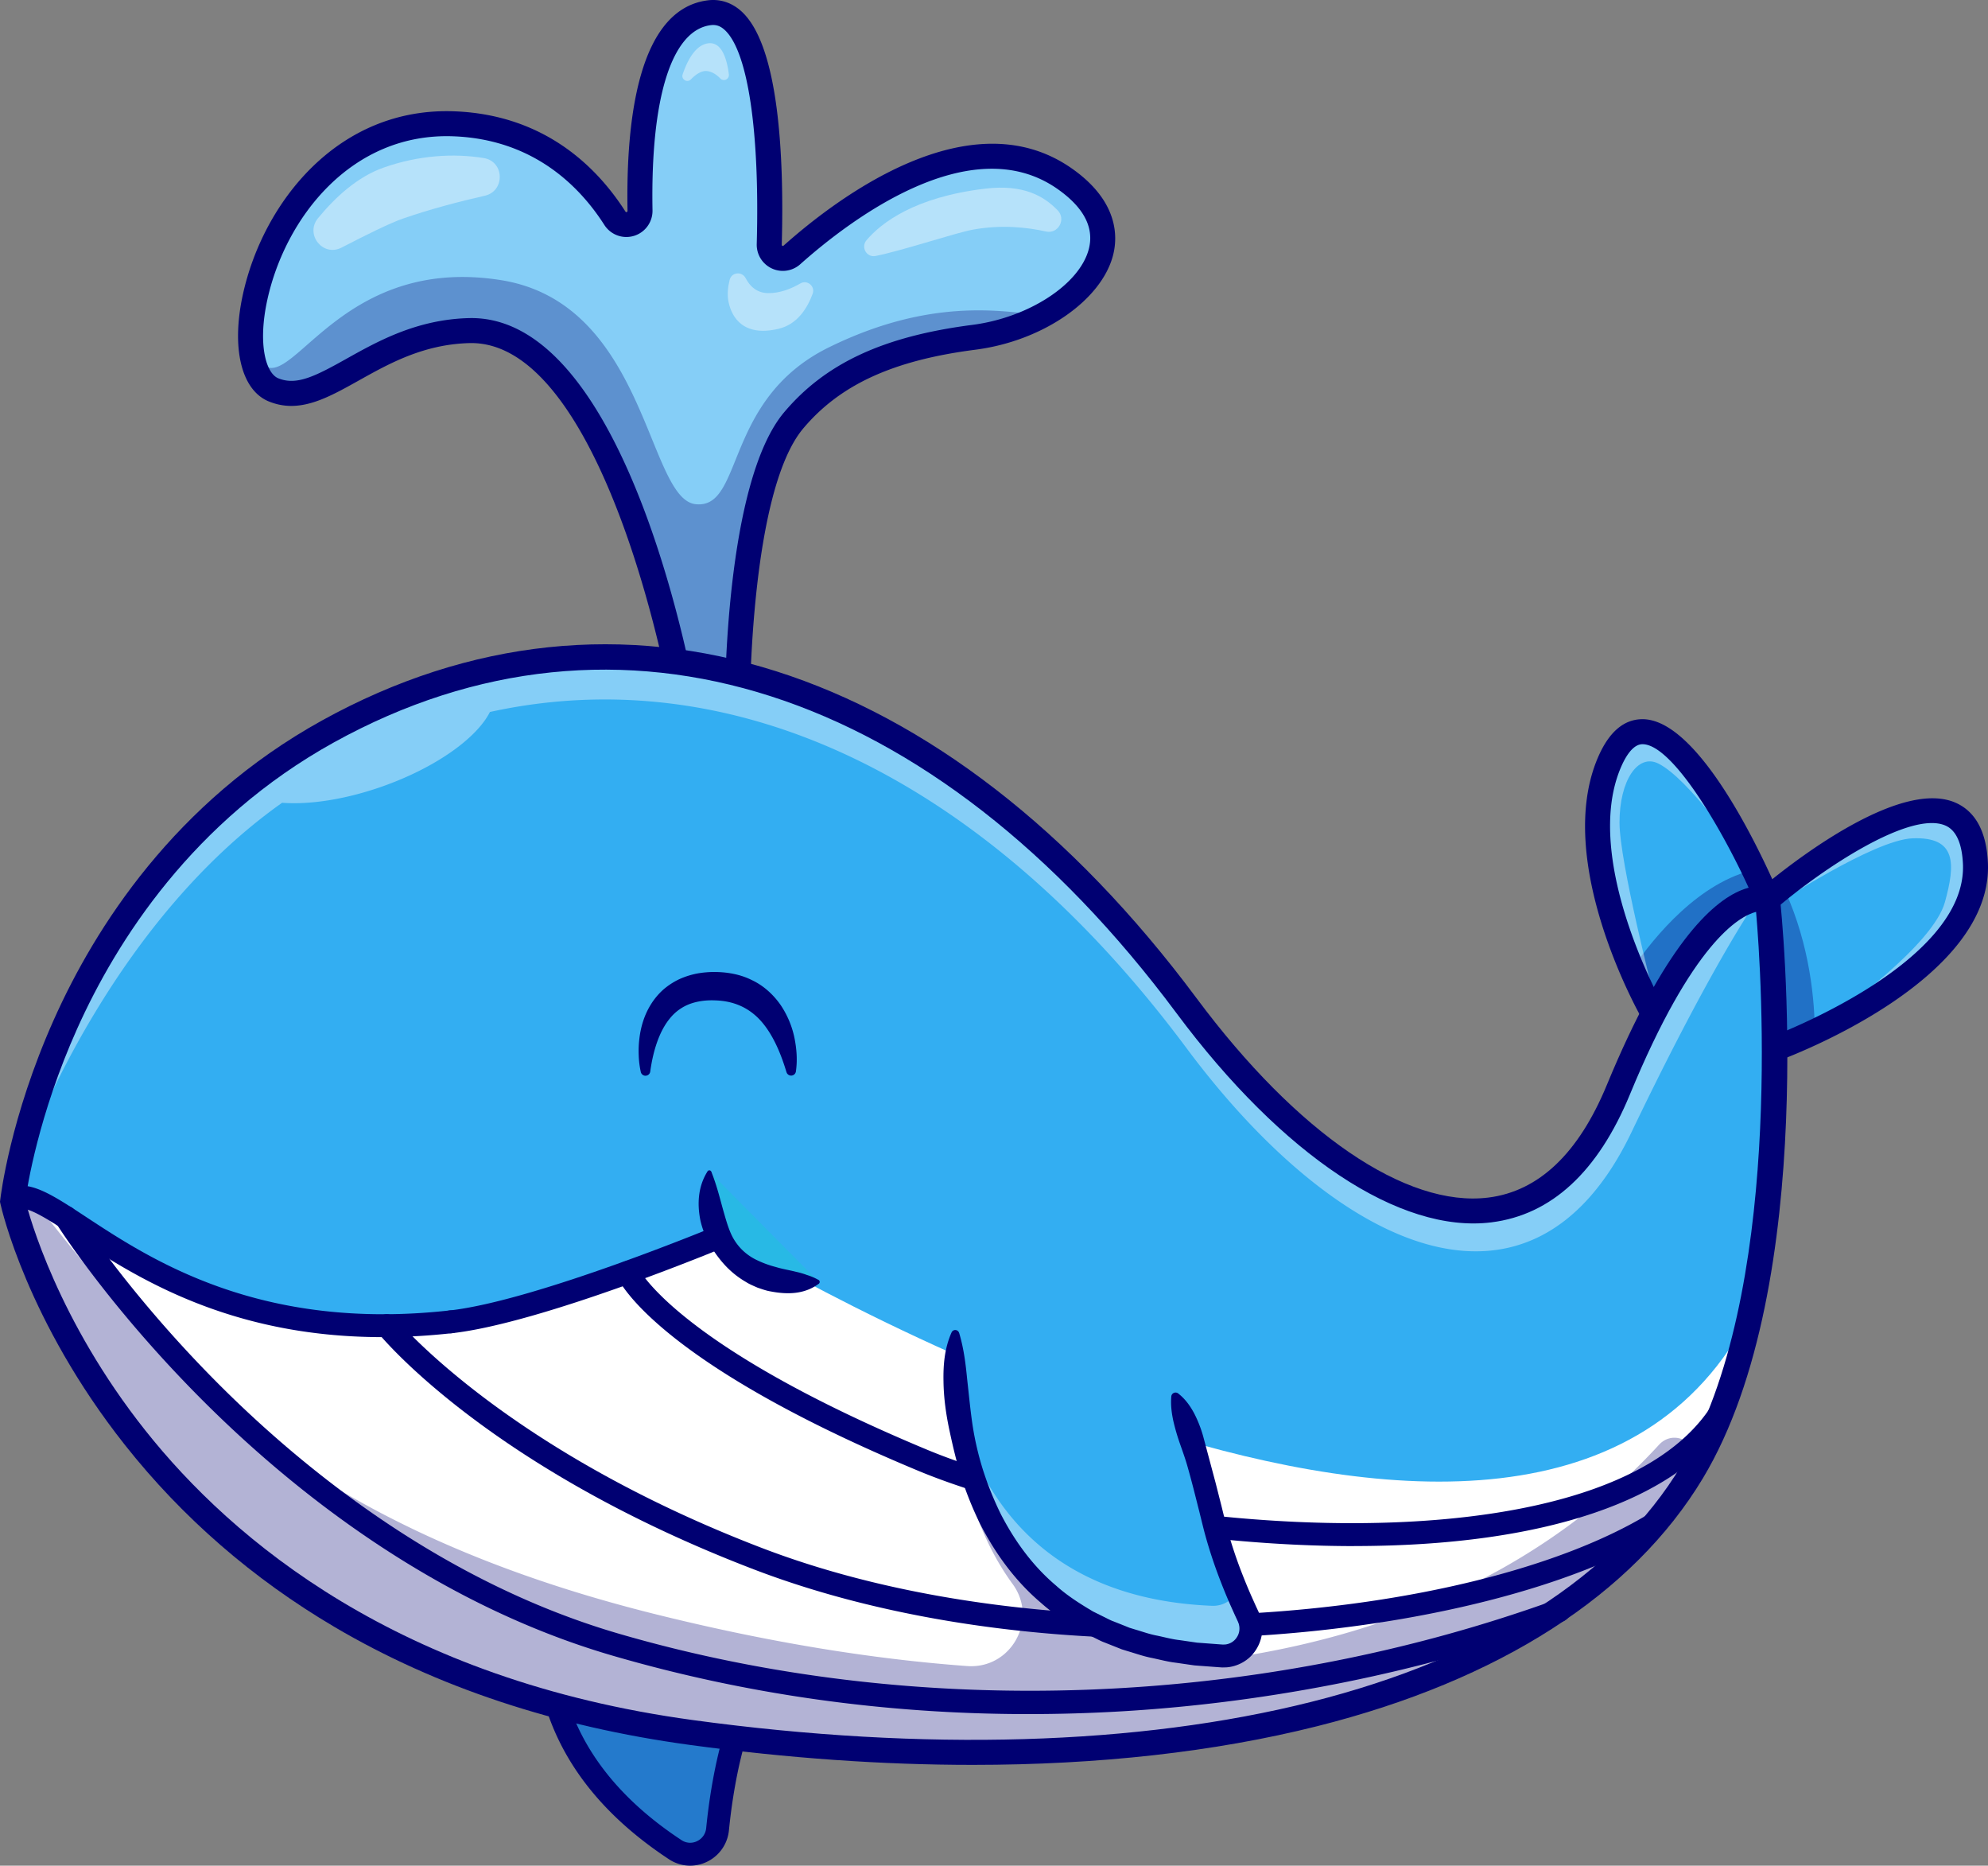<svg id="Layer_1" data-name="Layer 1" xmlns="http://www.w3.org/2000/svg" viewBox="0 0 2783.76 2611.82"><rect x="0" y="0" width="2783.76" height="2611.82" fill="#808080" stroke="none"/><defs><style>.cls-1{fill:#85cef7;}.cls-2{opacity:0.3;}.cls-3{fill:#000072;}.cls-4{fill:#33aef2;}.cls-5{opacity:0.35;}.cls-6{opacity:0.4;}.cls-7{fill:#fff;}.cls-8{fill:#28b9e5;}</style></defs><path class="cls-1" d="M2162.8,1081.24a280.4,280.4,0,0,1-95.52,30.44c-100,12.84-189.28,41.56-252.2,116.24-80,94.92-78.92,402.08-78.92,402.08h-73.6s-90.68-533.56-302.4-527.68c-135.12,3.76-203.12,111.76-273.52,83-17.72-7.28-28.12-28-31.2-56.24-11.76-107.72,83.2-324.48,284.76-316.2,117.64,4.84,186.48,72.68,224.52,132.32,10.32,16.16,35.48,8.44,35.16-10.76-2-108.32,10.2-265.92,96.8-277,84.2-10.84,87,222,84.12,324.24-.44,16.68,19.28,25.88,31.76,14.76,73.12-65.2,250.16-199.36,382.2-106.52C2288.44,955.72,2245.6,1037,2162.8,1081.24Z" transform="translate(-703.63 -639.49)"/><g class="cls-2"><path class="cls-3" d="M2162.8,1081.24a280.4,280.4,0,0,1-95.52,30.44c-100,12.84-189.28,41.56-252.2,116.24-80,94.92-78.92,402.08-78.92,402.08h-73.6s-90.68-533.56-302.4-527.68c-135.12,3.76-203.12,111.76-273.52,83-17.72-7.28-28.12-28-31.2-56.24,4.64,14,12.92,24.68,27.28,25.48,43.44,2.44,118-155.32,322.28-122.92s204.84,306.36,272.68,313.68,38.54-146.74,186.51-219.5C2003,1057.52,2102.8,1073.64,2162.8,1081.24Z" transform="translate(-703.63 -639.49)"/></g><path class="cls-3" d="M1662.53,1647.5a17.5,17.5,0,0,1-17.23-14.56c-.22-1.33-23-133.7-71.12-263.32-42.81-115.47-114.39-252.59-213.52-249.81-64.16,1.79-112.25,28.68-154.67,52.4-44.77,25-83.43,46.66-126,29.25-38.43-15.72-52.69-74.37-36.33-149.4,28-128.37,132.86-263.5,297.24-256.69,126.47,5.2,199.54,79.2,238.56,140.37.33.52.58.9,1.68.57s1.22-1,1.21-1.58C1580,807.15,1597.57,652.46,1694.45,640c17.37-2.25,33.74,3,47.25,15.25,52.91,47.84,60,204.14,56.61,326.84a1.35,1.35,0,0,0,.92,1.48,1.31,1.31,0,0,0,1.68-.24c73.86-65.88,261-208.27,403.9-107.79,64.79,45.57,63.94,94.93,57.66,120.3-15.8,63.83-98.74,121.1-192.94,133.21-115,14.77-189.32,48.75-241.08,110.16-74.93,88.92-74.82,387.74-74.81,390.74a17.49,17.49,0,0,1-17.44,17.56h-.06a17.5,17.5,0,0,1-17.5-17.44c0-12.8-.13-314.71,83-413.41,57.84-68.62,139.06-106.35,263.38-122.33,79.33-10.19,151.12-57.15,163.43-106.9,7.34-29.64-7.41-57.65-43.82-83.26-122.33-86.06-292.84,45-360.46,105.27a36.57,36.57,0,0,1-60.89-28.32c4.36-158.32-12.49-270.43-45.09-299.91-6-5.44-12-7.44-19.31-6.5-54.73,7-84.46,101.59-81.56,259.38A36.6,36.6,0,0,1,1550,954.56c-34.55-54.14-99.11-119.64-210.49-124.22-144.1-6-236.64,114.64-261.61,229.17-13.43,61.58-2.09,102.41,15.39,109.56,25.67,10.5,51.75-2.87,95.64-27.41,43.67-24.42,98-54.81,170.78-56.83,1.32,0,2.64-.06,4-.06,221.45,0,312.38,520,316.16,542.3a17.5,17.5,0,0,1-17.27,20.43Z" transform="translate(-703.63 -639.49)"/><path class="cls-4" d="M1561.62,2648.51s-259.65,352,87.54,580.47c24.09,15.86,56.43.17,59.28-28.53,3.81-38.35,11.45-89.66,26.78-138.81,25-79.95,38.89-131.54,44.81-180.23" transform="translate(-703.63 -639.49)"/><g class="cls-2"><path class="cls-3" d="M1561.62,2648.51s-259.65,352,87.54,580.47c24.09,15.86,56.43.17,59.28-28.53,3.81-38.35,11.45-89.66,26.78-138.81,25-79.95,38.89-131.54,44.81-180.23" transform="translate(-703.63 -639.49)"/></g><path class="cls-3" d="M1670,3251.3a53.81,53.81,0,0,1-29.66-9c-103.18-67.91-164.59-153.33-182.53-253.91-32.13-180.09,85.87-342.6,90.91-349.43a16,16,0,1,1,25.75,19c-1.51,2-114.88,158.89-85.12,325,16.39,91.5,73.11,169.75,168.58,232.59a21.74,21.74,0,0,0,21.75,1.45,22.47,22.47,0,0,0,12.8-18.2c3.6-36.19,11.27-90.2,27.44-142,23.48-75.26,38.24-128.41,44.2-177.39a16,16,0,1,1,31.76,3.86c-6.25,51.4-21.38,106-45.42,183.06-15.35,49.23-22.68,100.93-26.13,135.63A54.77,54.77,0,0,1,1670,3251.3Z" transform="translate(-703.63 -639.49)"/><path class="cls-4" d="M3188.45,2107.93s289.11-105.49,281.29-260.47c-9.6-190.37-291.15,51.2-291.15,51.2s-150.93-354.33-221.11-192.34c-60.45,139.54,61.34,352.28,61.34,352.28" transform="translate(-703.63 -639.49)"/><g class="cls-5"><path class="cls-3" d="M3172.4,1880.92,3114.84,2073l-101-29.4s-5.56-9.68-13.72-26.28c-3.16-6.44-6.68-13.88-10.44-22.2,31.48-45.72,93.64-121,171.72-138.36,2.68,5.68,5,10.68,6.8,14.72S3171.52,1878.88,3172.4,1880.92Z" transform="translate(-703.63 -639.49)"/></g><g class="cls-6"><path class="cls-7" d="M3166.28,1871.48c-28.12-41.92-98.16-141.72-140.32-163-28.76-14.52-54.56,23.36-54.56,82.52,0,55.24,47.68,240.76,47.68,240.76l-14,.52c-30-61.16-95.2-216.2-47.64-326C3015.52,1572.28,3128.92,1791.76,3166.28,1871.48Z" transform="translate(-703.63 -639.49)"/></g><g class="cls-5"><path class="cls-3" d="M3244.92,2088.36c-.64.28-1.24.56-1.84.84-26.76,12.2-44.64,18.72-44.64,18.72l-66.08-19.2,50.84-202.24c3.48,7.68,5.4,12.16,5.4,12.16s5.4-4.6,14.72-12.08C3238.28,1964.08,3244.92,2040.92,3244.92,2088.36Z" transform="translate(-703.63 -639.49)"/></g><g class="cls-6"><path class="cls-7" d="M3233.08,2089.2c55.88-38.64,177.84-128.48,194-186.88,14.92-53.84,16.2-91.56-45.24-89.24-54.48,2-191.24,92.6-191.24,92.6s1.48-7.44,4-20.16c59.76-47.72,267-200.88,275.16-38C3475.6,1963.88,3313.92,2052.4,3233.08,2089.2Z" transform="translate(-703.63 -639.49)"/></g><path class="cls-3" d="M3188.45,2125.44a17.51,17.51,0,0,1-6-34c2.76-1,276.89-102.85,269.82-243.15-1.46-28.86-9.76-46.74-24.67-53.14-49.29-21.16-171.88,60.38-237.62,116.74l-18.13,15.54-9.36-22c-39.63-93-115.13-224-158.89-224.11h0c-13.39,0-23.71,17.32-30,31.86-56.24,129.8,59.3,334.58,60.47,336.64a17.5,17.5,0,0,1-30.38,17.38c-5.15-9-125.42-222-62.21-367.93,15.23-35.13,36.12-52.95,62.12-52.95h.17c72.42.22,151.62,158,181.56,224C3235.52,1830.12,3369,1732,3441.4,1763c28.22,12.12,43.63,40.23,45.82,83.55,8.37,166-280.47,273.3-292.78,277.79A17.22,17.22,0,0,1,3188.45,2125.44Z" transform="translate(-703.63 -639.49)"/><path class="cls-4" d="M3154.77,2477.68c-17.58,81.59-43.64,159.11-81.77,222.45-197.79,328.68-747,453.81-1401.38,364.75C860.54,2954.51,721.35,2321,721.35,2321s.1-.87.31-2.58c4.82-36.31,67.12-448.05,441.21-654.91,408-225.55,857.38-79.43,1202.24,383.93,208.22,279.81,479.93,419.93,604.71,117.6s208.77-266.37,208.77-266.37S3212.43,2210.12,3154.77,2477.68Z" transform="translate(-703.63 -639.49)"/><g class="cls-6"><path class="cls-7" d="M2969.81,2165c-124.77,302.33-396.48,162.21-604.7-117.6-285.73-383.91-643.23-550-989.47-467.43-71.65,17.09-142.82,44.83-212.77,83.5A814.69,814.69,0,0,0,1042.3,1745C817.44,1928.18,747,2186,727.8,2282.49c27.11-74.55,141.52-356.82,370.84-519.17,38.25,2.92,88.4-4.5,140.48-22.88,74.61-26.32,132.08-67.64,150.55-104.23,341.84-74.86,693.56,91.9,975.45,470.63,208.2,279.8,481.54,412.86,622.94,117.92,94.16-196.38,152.63-290.79,177.15-327.22C3136.82,1900.43,3065.24,1933.77,2969.81,2165Z" transform="translate(-703.63 -639.49)"/></g><path class="cls-7" d="M3154.77,2477.68c-17.58,81.59-43.64,159.11-81.77,222.45-197.79,328.68-747,453.81-1401.38,364.75C860.54,2954.51,721.35,2321,721.35,2321s.1-.87.31-2.58c60.42-32.42,211.27,216.16,613,171.55,124.82-13.86,381.74-121,381.74-121S2856.9,3066,3154.77,2477.68Z" transform="translate(-703.63 -639.49)"/><g class="cls-2"><path class="cls-3" d="M3074.44,2697.68c-.48.8-1,1.64-1.44,2.44-197.8,328.68-747,453.8-1401.4,364.76C860.52,2954.52,721.36,2321,721.36,2321s.08-.88.32-2.6a24.55,24.55,0,0,1,9.88-2.84c9.4-.76,18.44,3.8,24.32,11.16,155.4,193.12,335.28,441.2,868.32,573.24,160.11,39.65,304.17,62.43,433.74,71.89,61.54,4.49,100.08-65,63.68-114.81-97.13-133-80.14-311.84-80.14-311.84l307.16,87.2c20,44.8,34.6,96.2,54.4,177.56,12.16,50,32,98,48.48,132.8a38.46,38.46,0,0,1,3.6,13.4c286.72-49.2,464.28-177.12,571.44-293.92C3050.84,2635.76,3092.8,2666.8,3074.44,2697.68Z" transform="translate(-703.63 -639.49)"/></g><path class="cls-3" d="M2143.3,3039.11c-200,0-395.21-27.42-582-81.85-252-73.44-450.28-233.93-572.25-355.64-132-131.71-203.54-244.43-206.52-249.16a16,16,0,1,1,27.07-17.05c.72,1.13,73,114.92,202.65,244.16,119.22,118.84,312.81,275.51,558,347,415.35,121.05,893.15,103.87,1310.85-47.15a16,16,0,1,1,10.88,30.09c-193.24,69.87-407.09,113.36-618.45,125.78Q2208.15,3039.1,2143.3,3039.11Z" transform="translate(-703.63 -639.49)"/><path class="cls-3" d="M2337.57,2933.37c-210.77,0-412.17-33.34-577.49-96.52C1390.35,2695.53,1239.24,2513.1,1233,2505.4a16,16,0,0,1,24.84-20.18c2,2.48,153.39,184,513.68,321.73,408.81,156.26,992.7,103.24,1241.63-48.55a16,16,0,1,1,16.66,27.32c-123.77,75.48-335.14,129.18-565.39,143.66Q2400.65,2933.39,2337.57,2933.37Z" transform="translate(-703.63 -639.49)"/><path class="cls-3" d="M2599.24,2803.92c-213.47,0-458.68-42.43-610.35-105.65-368.12-153.41-419.2-266.69-421.19-271.44a16,16,0,0,1,29.41-12.59c1,2,54.08,108.63,404.09,254.5,287.2,119.7,949,175.84,1099.5-62a16,16,0,1,1,27,17.12c-73.4,116-260.88,179.92-527.9,180Z" transform="translate(-703.63 -639.49)"/><path class="cls-3" d="M1334.64,2506a16,16,0,0,1-1.74-31.9c121.13-13.45,374.79-118.77,377.34-119.84a16,16,0,0,1,12.31,29.54c-10.57,4.41-260.47,108.15-386.12,122.11C1335.83,2505.92,1335.23,2506,1334.64,2506Z" transform="translate(-703.63 -639.49)"/><path class="cls-3" d="M1239.16,2511.38c-217.58,0-349.76-87-432.88-141.67-33.82-22.25-65.74-43.29-77-37.21a16,16,0,0,1-15.13-28.2c28.07-15.07,60.58,6.32,109.77,38.68,91.24,60,243.95,160.52,509,131.07a16,16,0,0,1,3.53,31.81A882.36,882.36,0,0,1,1239.16,2511.38Z" transform="translate(-703.63 -639.49)"/><path class="cls-3" d="M2065.69,3110.21c-126.22,0-259.14-9.3-396.44-28-187.32-25.49-354.6-81-497.18-165.06C1057.74,2849.78,959,2764.07,878.6,2662.4c-137.11-173.34-172.89-331-174.35-337.65l-.62-2.84L704,2319c.52-4.61,13.51-114.53,75.34-252.73,57.15-127.72,168.61-303.93,375.12-418.11,414.94-229.43,872.78-84.09,1224.73,388.8,140.72,189.1,293.42,293.4,408.54,279.05,70.57-8.81,126.4-61.86,165.95-157.69,80.33-194.65,146.55-255.64,188-272.52,25.09-10.23,41-4.5,43.89-3.25l9.4,4,1.1,10.17c2.38,21.89,56.34,539.32-108,812.39-98,162.86-284.8,282.84-540.2,347C2404.52,3092.12,2241.63,3110.21,2065.69,3110.21ZM739.12,2320c5.46,21.86,45.13,167.2,168,322,122.25,154,354.52,349.38,766.83,405.49,324.31,44.14,623.53,35.37,865.31-25.35,246.23-61.83,425.61-176.32,518.74-331.08,142.79-237.29,112.35-685.88,104.64-775-24,6.11-89,43.23-176.66,255.57-44.71,108.33-110,168.58-194,179.07-127.74,16-292.6-93.54-440.95-292.88-340.52-457.54-781.54-599.25-1179.72-379.07C973.74,1788.07,866.72,1957,811.74,2079.48,757.31,2200.73,741.62,2301.78,739.12,2320Z" transform="translate(-703.63 -639.49)"/><path class="cls-4" d="M2041.47,2505.21s-41.35,435.42,374,452.53c28.82,1.19,48.46-28.91,36.12-55-16.48-34.83-36.36-82.76-48.52-132.79-19.78-81.38-34.39-132.78-54.39-177.57" transform="translate(-703.63 -639.49)"/><g class="cls-6"><path class="cls-7" d="M2415.4,2957.76c-277-11.44-350.84-209-369.28-339.32,34.32,121.24,124.16,259.56,354.64,269.08a38,38,0,0,0,35.08-19.92c5.32,12.72,10.68,24.56,15.68,35.16C2463.88,2928.84,2444.24,2958.92,2415.4,2957.76Z" transform="translate(-703.63 -639.49)"/></g><path class="cls-3" d="M2046.78,2505.72c6.61,22.2,9.13,43.81,11.24,65.44,2.45,21.58,4.41,43.16,7.65,64.6a422.65,422.65,0,0,0,14.91,63.09,456.69,456.69,0,0,0,24.19,59.73c19.5,38.06,45,73.06,77.45,100.49,15.77,14.24,33.8,25.64,52.06,36.46l14.3,7.1c4.82,2.27,9.4,5,14.47,6.77l14.88,5.91,7.45,3,7.68,2.35c10.3,3,20.36,6.72,31,8.66,10.54,2.2,20.91,5.1,31.69,6.28l16,2.33,8,1.16,8.11.6,16.22,1.21,8.12.61,4,.28c.83-.06,1.65-.08,2.48-.08a21.69,21.69,0,0,0,16.29-9.27,22.17,22.17,0,0,0,3.53-18.61,8.28,8.28,0,0,0-.74-2.34l-.45-1.17a11.42,11.42,0,0,0-.63-1.5l-3.6-7.73-7-15.57q-6.83-15.64-13-31.58a666.12,666.12,0,0,1-21.69-65.12c-1.54-5.5-2.93-11.19-4.3-16.66l-4-16.21-8.18-32.29c-2.79-10.73-5.65-21.42-8.67-32s-6.83-21-10.43-31.3a301.37,301.37,0,0,1-9.15-31.44c-2.3-10.76-3.89-21.76-2.9-34.28v-.07a6,6,0,0,1,9.74-4.28c10.07,7.89,16.85,17.62,22.31,27.81a171.8,171.8,0,0,1,12.55,31.94l17.51,65.59,8.29,32.66,4,16.33c1.34,5.36,2.61,10.53,4.08,15.78a630.5,630.5,0,0,0,20.65,62q5.94,15.29,12.53,30.36l6.73,15,3.47,7.45c.26.52.63,1.41,1,2.36l1.08,2.73a31.66,31.66,0,0,1,1.77,5.62c4.22,15.39.66,32.4-8.44,45.11-8.88,13-24.27,21.59-40.1,22.65l-5.89.14-4.38-.3-8.59-.64-17.19-1.28-8.6-.65-8.56-1.22-17.12-2.49c-11.46-1.29-22.69-4.35-34-6.74-11.38-2.13-22.37-6.13-33.51-9.38l-8.33-2.56-8.13-3.22-16.25-6.46c-5.5-1.95-10.59-4.92-15.87-7.41l-15.69-7.83c-20.17-11.86-40-24.54-57.53-40.25-35.89-30.4-64-69-85.13-110.35a488.16,488.16,0,0,1-26.09-64.38c-6.93-22-12.21-44.47-17-67s-8-45.39-8.28-68.4c-.44-23,1.4-46.13,11.31-68.48a5.62,5.62,0,0,1,10.52.65Z" transform="translate(-703.63 -639.49)"/><path class="cls-3" d="M1804.74,2139.88c-8.14-27.09-19.56-53.47-36.21-71.76s-38-27.41-63.31-28.14c-12.63-.55-24.75,1-35.44,4.91a64.8,64.8,0,0,0-27.71,19.81c-15.6,18.53-24,46.73-27.86,74.44l-.07.49a6.72,6.72,0,0,1-13.22.55,126.87,126.87,0,0,1-2.91-23.5,143,143,0,0,1,1-23.79c1.94-15.92,6.72-32.28,16-47.2a95.06,95.06,0,0,1,17.13-20.56,99.1,99.1,0,0,1,22.82-14.9,112.47,112.47,0,0,1,25.49-8,136.09,136.09,0,0,1,25.64-2c16.9.28,34.74,3.39,50.85,11.57,16.27,7.73,29.91,20.44,39.71,34.53A129,129,0,0,1,1816,2092c3.2,15.86,4.4,31.39,2.12,47.46a6.76,6.76,0,0,1-13.16,1Z" transform="translate(-703.63 -639.49)"/><path class="cls-8" d="M1697.11,2279.66S1673,2449.58,1850,2434" transform="translate(-703.63 -639.49)"/><path class="cls-3" d="M1827.85,2437.5c-43.13,0-76.55-12.23-99.54-36.49-43.82-46.2-33.79-121-33.68-121.7l4.95.71c-.1.72-9.78,73.14,32.37,117.58,25.73,27.11,65.38,38.51,117.83,33.9l.44,5Q1838.64,2437.5,1827.85,2437.5Z" transform="translate(-703.63 -639.49)"/><path class="cls-3" d="M1699.75,2280c8.61,21.69,12.76,40.89,18.18,59.33,2.63,9.16,5.28,18.17,9,26.64a74.4,74.4,0,0,0,15.25,22.58,76.1,76.1,0,0,0,22.08,15.38,141.64,141.64,0,0,0,25.92,9.34c9,2.81,18.59,4.25,28.36,6.72a115.19,115.19,0,0,1,15.09,4.41,80.92,80.92,0,0,1,16.09,6.89l.15.09a3.12,3.12,0,0,1,.31,5.22c-20.49,15.3-44.8,15.23-68.22,10.65-5.9-1-11.67-3.17-17.43-5.08-5.62-2.48-11.34-4.76-16.59-8.13a125.92,125.92,0,0,1-29-23.19,158.84,158.84,0,0,1-21.63-29.74,119.35,119.35,0,0,1-13-33.54c-4.62-23.21-3.13-47.44,10.13-68.32a2.91,2.91,0,0,1,4-.9,2.82,2.82,0,0,1,1.15,1.39Z" transform="translate(-703.63 -639.49)"/><g class="cls-6"><path class="cls-7" d="M1181.93,986.11c-26.08,13.53-51.61-18.47-33-41.17,24.18-29.44,55.33-58,91.84-70.83,49-17.29,98.28-20.26,140.37-13.34,29,4.76,30,46.23,1.35,52.73-35.11,8-76.5,18.71-115,32.12C1249.81,951.77,1215.5,968.7,1181.93,986.11Z" transform="translate(-703.63 -639.49)"/></g><g class="cls-6"><path class="cls-7" d="M1929.77,997.84c-12.6,2.56-21.12-12.3-12.78-22.09,20.56-24.15,67.21-60.46,166.41-72.18,53.46-6.31,81.83,10.38,101.25,30.32,12.22,12.56.78,33.52-16.33,29.7-26.86-6-62.57-9.78-101.89-2.69C2041.49,965.39,1969.8,989.7,1929.77,997.84Z" transform="translate(-703.63 -639.49)"/></g><g class="cls-6"><path class="cls-7" d="M1671.1,750.62c-5.2,5.3-13.95,0-11.57-7,6.61-19.49,17.66-40.52,35-43.38,19.88-3.29,27.14,22.39,29.76,43.63a7,7,0,0,1-12,5.53c-4.78-5-10.79-9.22-18-10.33C1686.45,737.82,1678.23,743.36,1671.1,750.62Z" transform="translate(-703.63 -639.49)"/></g><g class="cls-6"><path class="cls-7" d="M1725.39,1031.12c2.75-10.7,17.2-12.09,22.31-2.29,5.73,11,15.33,20.77,31.39,21,16.79.28,32.83-6.31,45.34-13.59,9.56-5.57,21,4,17.19,14.4-7.33,19.93-21.24,42.69-47.24,49-48.92,11.92-66-15-70.63-37.61C1721.66,1051.76,1722.89,1040.9,1725.39,1031.12Z" transform="translate(-703.63 -639.49)"/></g></svg>